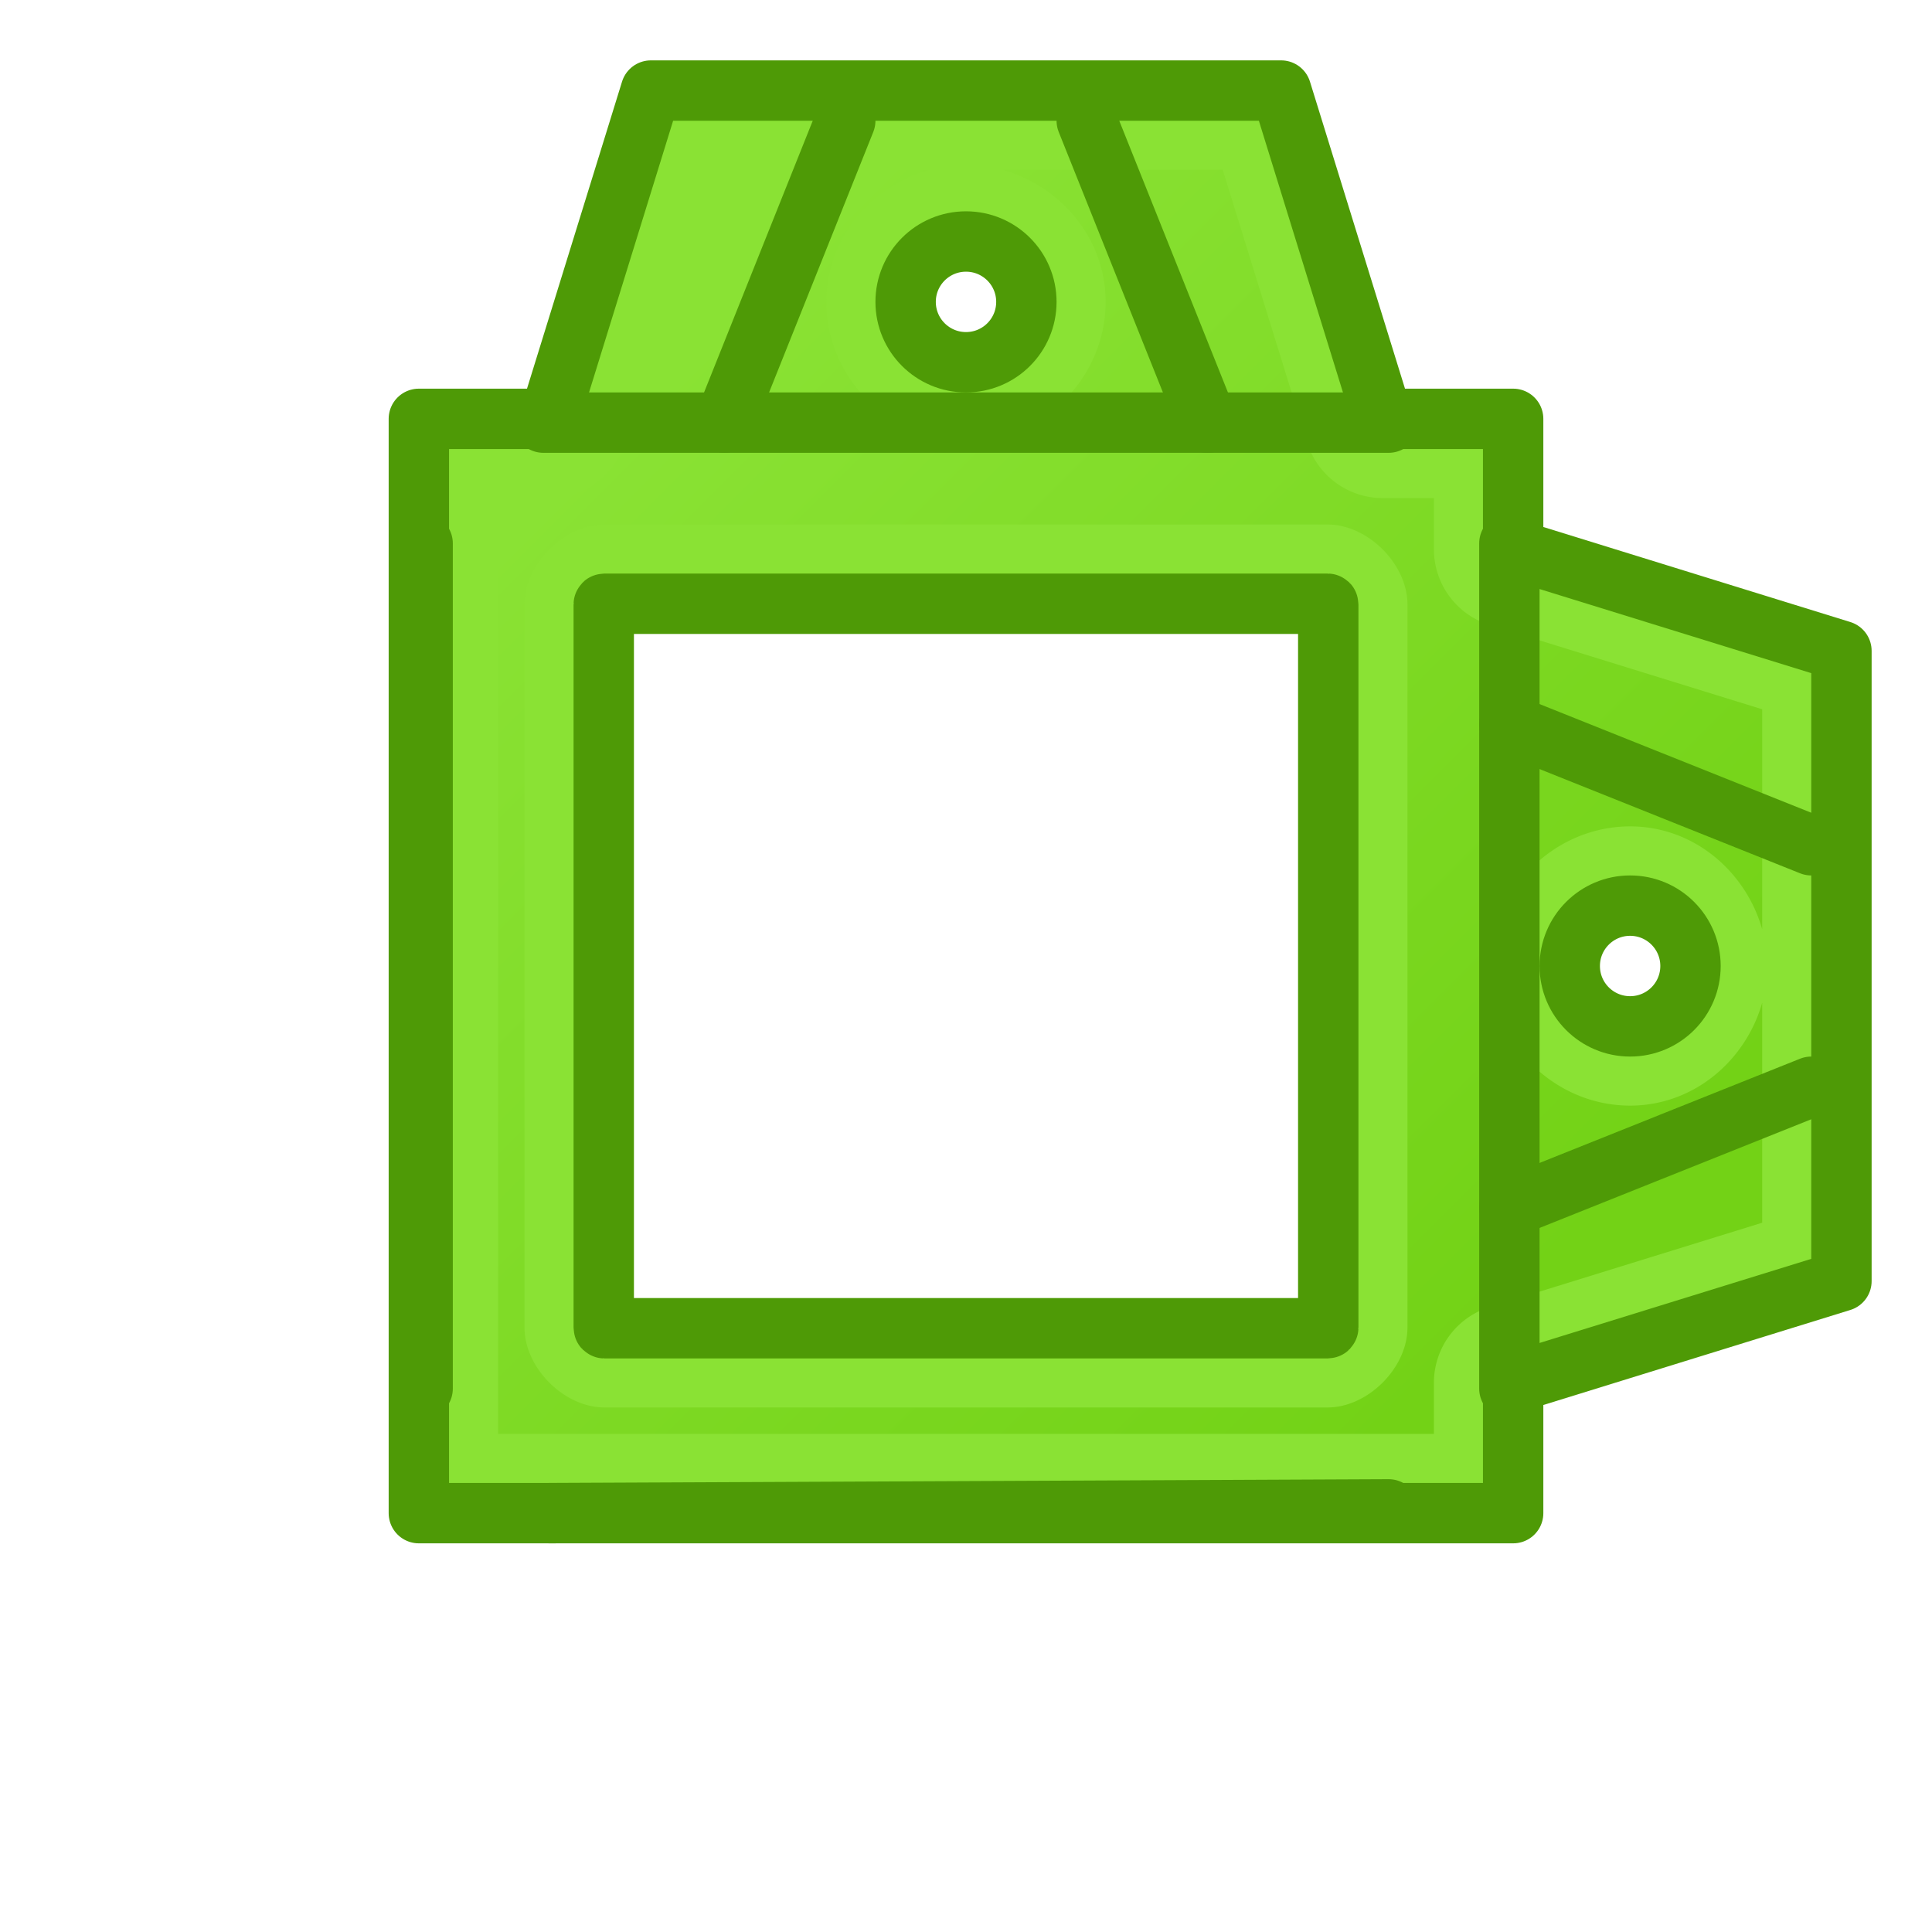 <?xml version="1.0" encoding="UTF-8" standalone="no"?>
<!-- Created with Inkscape (http://www.inkscape.org/) -->

<svg
   width="64"
   height="64"
   viewBox="0 0 64 64"
   version="1.1"
   id="svg1"
   inkscape:version="1.4 (e7c3feb100, 2024-10-09)"
   sodipodi:docname="TRH-H_BEM_SFT_2W_90.svg"
   xml:space="preserve"
   xmlns:inkscape="http://www.inkscape.org/namespaces/inkscape"
   xmlns:sodipodi="http://sodipodi.sourceforge.net/DTD/sodipodi-0.dtd"
   xmlns:xlink="http://www.w3.org/1999/xlink"
   xmlns="http://www.w3.org/2000/svg"
   xmlns:svg="http://www.w3.org/2000/svg"
   xmlns:rdf="http://www.w3.org/1999/02/22-rdf-syntax-ns#"
   xmlns:cc="http://creativecommons.org/ns#"
   xmlns:dc="http://purl.org/dc/elements/1.1/"><title
     id="title48">Connector Through-Hole Shaft Beam 2W_90</title><sodipodi:namedview
     id="namedview1"
     pagecolor="#323232"
     bordercolor="#ffffff"
     borderopacity="1"
     inkscape:showpageshadow="0"
     inkscape:pageopacity="0"
     inkscape:pagecheckerboard="1"
     inkscape:deskcolor="#191919"
     inkscape:document-units="px"
     showgrid="true"
     inkscape:zoom="11.313708"
     inkscape:cx="15.335378"
     inkscape:cy="25.146485"
     inkscape:window-width="1894"
     inkscape:window-height="999"
     inkscape:window-x="0"
     inkscape:window-y="0"
     inkscape:window-maximized="1"
     inkscape:current-layer="svg1"
     showguides="true"
     inkscape:lockguides="false"
     guidecolor="#ffff00"
     guideopacity="0.6"
     guidehicolor="#ff00ff"
     guidehiopacity="0.502"><inkscape:grid
       id="grid1"
       units="px"
       originx="0"
       originy="0"
       spacingx="2"
       spacingy="2"
       empcolor="#0099e5"
       empopacity="0.302"
       color="#0099e5"
       opacity="0.149"
       empspacing="4"
       enabled="true"
       visible="true" /><sodipodi:guide
       position="-2,62"
       orientation="0,1"
       id="guide5"
       inkscape:locked="false"
       inkscape:label="top margin"
       inkscape:color="rgb(255,255,0)" /><sodipodi:guide
       position="64,2"
       orientation="0,1"
       id="guide6"
       inkscape:locked="false"
       inkscape:label="bottom margin"
       inkscape:color="rgb(255,255,0)" /><sodipodi:guide
       position="2,-2"
       orientation="-1,0"
       id="guide7"
       inkscape:locked="false"
       inkscape:label="right margin"
       inkscape:color="rgb(255,255,0)" /><sodipodi:guide
       position="62,64"
       orientation="-1,0"
       id="guide8"
       inkscape:locked="false"
       inkscape:label="left margin"
       inkscape:color="rgb(255,255,0)" /><sodipodi:guide
       position="64,64"
       orientation="0.707,-0.707"
       id="guide1"
       inkscape:locked="false" /><sodipodi:guide
       position="0,64"
       orientation="0.707,0.707"
       id="guide2"
       inkscape:label=""
       inkscape:locked="false"
       inkscape:color="rgb(255,255,0)" /></sodipodi:namedview><defs
     id="defs1"><linearGradient
       id="linearGradient11"
       inkscape:collect="always"
       inkscape:label="Chameleon gradient"><stop
         style="stop-color:#8ae234;stop-opacity:1;"
         offset="0"
         id="stop11" /><stop
         style="stop-color:#73d216;stop-opacity:1;"
         offset="1"
         id="stop12" /></linearGradient><marker
       id="DistanceX"
       orient="auto"
       refX="0.0"
       refY="0.0"
       style="overflow:visible"><path
         d="M 3,-3 L -3,3 M 0,-5 L  0,5"
         style="stroke:#000000; stroke-width:0.5"
         id="path1-36" /></marker><pattern
       id="Hatch"
       patternUnits="userSpaceOnUse"
       width="8"
       height="8"
       x="0"
       y="0"><path
         d="M8 4 l-4,4"
         stroke="#000000"
         stroke-width="0.25"
         linecap="square"
         id="path2-7" /><path
         d="M6 2 l-4,4"
         stroke="#000000"
         stroke-width="0.25"
         linecap="square"
         id="path3" /><path
         d="M4 0 l-4,4"
         stroke="#000000"
         stroke-width="0.25"
         linecap="square"
         id="path4" /></pattern><symbol
       id="*MODEL_SPACE" /><symbol
       id="*PAPER_SPACE" /><linearGradient
       inkscape:collect="always"
       xlink:href="#linearGradient11"
       id="linearGradient2"
       x1="22.632"
       y1="11.757"
       x2="52.243"
       y2="41.368"
       gradientUnits="userSpaceOnUse" /></defs><path
     id="path44"
     style="display:inline;fill:#8ae234;fill-opacity:1;stroke:#4e9a06;stroke-width:2;stroke-linejoin:round;stroke-dasharray:none"
     d="M 21.561,3 18.195,13.875 H 13.875 V 18.195 45.805 50.125 H 18.195 45.805 50.125 V 45.805 L 61,42.439 V 21.561 L 50.125,18.195 V 13.875 H 50.123 45.805 L 42.439,3 Z M 32,8 c 1.105,0 2,0.895 2,2 0,1.105 -0.895,2 -2,2 -1.105,0 -2,-0.895 -2,-2 0,-1.105 0.895,-2 2,-2 z M 20.021,20 H 43.979 C 43.991,20 44,20.009 44,20.021 V 43.979 C 44,43.991 43.991,44 43.979,44 H 20.021 C 20.009,44 20,43.991 20,43.979 V 20.021 C 20,20.009 20.009,20 20.021,20 Z M 54,30 c 1.105,0 2,0.895 2,2 0,1.105 -0.895,2 -2,2 -1.105,0 -2,-0.895 -2,-2 0,-1.105 0.895,-2 2,-2 z"
     inkscape:label="main"
     sodipodi:nodetypes="ccccccccccccccccccsssssssssssssssssss" /><path
     id="path1"
     style="display:inline;fill:url(#linearGradient2);fill-opacity:1;stroke:none;stroke-width:2;stroke-linejoin:round;stroke-dasharray:none"
     inkscape:label="gradient"
     sodipodi:type="inkscape:offset"
     inkscape:radius="-2.625"
     inkscape:original="M 21.560547 3 L 18.195312 13.875 L 13.875 13.875 L 13.875 18.195312 L 13.875 45.804688 L 13.875 50.125 L 18.195312 50.125 L 45.804688 50.125 L 50.125 50.125 L 50.125 45.804688 L 61 42.439453 L 61 21.560547 L 50.125 18.195312 L 50.125 13.875 L 50.123047 13.875 L 45.804688 13.875 L 42.439453 3 L 21.560547 3 z M 32 8 C 33.104569 8 34 8.8954305 34 10 C 34 11.104569 33.104569 12 32 12 C 30.895431 12 30 11.104569 30 10 C 30 8.8954305 30.895431 8 32 8 z M 20.021484 20 L 43.978516 20 C 43.990757 20 44 20.009243 44 20.021484 L 44 43.978516 C 44 43.990757 43.990757 44 43.978516 44 L 20.021484 44 C 20.009243 44 20 43.990757 20 43.978516 L 20 20.021484 C 20 20.009243 20.009243 20 20.021484 20 z M 54 30 C 55.104569 30 56 30.895431 56 32 C 56 33.104569 55.104569 34 54 34 C 52.895431 34 52 33.104569 52 32 C 52 30.895431 52.895431 30 54 30 z "
     d="m 23.496,5.625 -2.793,9.025 A 2.625,2.625 0 0 1 18.195,16.5 H 16.5 V 18.195 45.805 47.5 H 18.195 45.805 47.5 v -1.695 a 2.625,2.625 0 0 1 1.85,-2.508 L 58.375,40.504 V 33.217 C 57.822,35.151 56.094,36.625 54,36.625 c -2.523,0 -4.625,-2.102 -4.625,-4.625 0,-2.523 2.102,-4.625 4.625,-4.625 2.094,0 3.822,1.474 4.375,3.408 V 23.496 L 49.35,20.703 A 2.625,2.625 0 0 1 47.5,18.195 V 16.5 H 45.805 A 2.625,2.625 0 0 1 43.297,14.65 L 40.504,5.625 H 33.217 C 35.151,6.178 36.625,7.906 36.625,10 c 0,2.523 -2.102,4.625 -4.625,4.625 -2.523,0 -4.625,-2.102 -4.625,-4.625 0,-2.094 1.474,-3.822 3.408,-4.375 z m -3.475,11.75 h 23.957 c 1.334,0 2.646,1.313 2.646,2.646 v 23.957 c 0,1.334 -1.313,2.646 -2.646,2.646 H 20.021 C 18.688,46.625 17.375,45.312 17.375,43.979 V 20.021 c 0,-1.334 1.313,-2.646 2.646,-2.646 z" /><path
     style="display:inline;fill:#8ae234;fill-opacity:1;stroke:#4e9a06;stroke-width:2;stroke-linecap:round;stroke-linejoin:miter;stroke-dasharray:none;stroke-opacity:1"
     d="M 60,28 50,24"
     id="path48"
     sodipodi:nodetypes="cc" /><path
     style="display:inline;fill:#8ae234;fill-opacity:1;stroke:#4e9a06;stroke-width:2;stroke-linecap:round;stroke-linejoin:miter;stroke-dasharray:none;stroke-opacity:1"
     d="M 60,36 50,40"
     id="path49"
     sodipodi:nodetypes="cc" /><path
     style="display:inline;fill:#8ae234;fill-opacity:1;stroke:#4e9a06;stroke-width:2;stroke-linecap:round;stroke-linejoin:miter;stroke-dasharray:none;stroke-opacity:1"
     d="m 36,4 4,10"
     id="path54"
     sodipodi:nodetypes="cc" /><path
     style="display:inline;fill:#8ae234;fill-opacity:1;stroke:#4e9a06;stroke-width:2;stroke-linecap:round;stroke-linejoin:miter;stroke-dasharray:none;stroke-opacity:1"
     d="M 28,4 24,14"
     id="path55"
     sodipodi:nodetypes="cc" /><path
     style="display:inline;fill:#8ae234;fill-opacity:1;stroke:#4e9a06;stroke-width:2;stroke-linecap:round;stroke-linejoin:miter;stroke-dasharray:none;stroke-opacity:1"
     d="M 50,18 V 46"
     id="path56" /><path
     style="display:inline;fill:#8ae234;fill-opacity:1;stroke:#4e9a06;stroke-width:2;stroke-linecap:round;stroke-linejoin:miter;stroke-dasharray:none;stroke-opacity:1"
     d="M 46,50 18.195,50.125"
     id="path57" /><path
     style="display:inline;fill:#8ae234;fill-opacity:1;stroke:#4e9a06;stroke-width:2;stroke-linecap:round;stroke-linejoin:miter;stroke-dasharray:none;stroke-opacity:1"
     d="M 46,14 H 18"
     id="path58" /><path
     style="display:inline;fill:#8ae234;fill-opacity:1;stroke:#4e9a06;stroke-width:2;stroke-linecap:round;stroke-linejoin:miter;stroke-dasharray:none;stroke-opacity:1"
     d="M 14,18 V 46"
     id="path59" /></svg>
